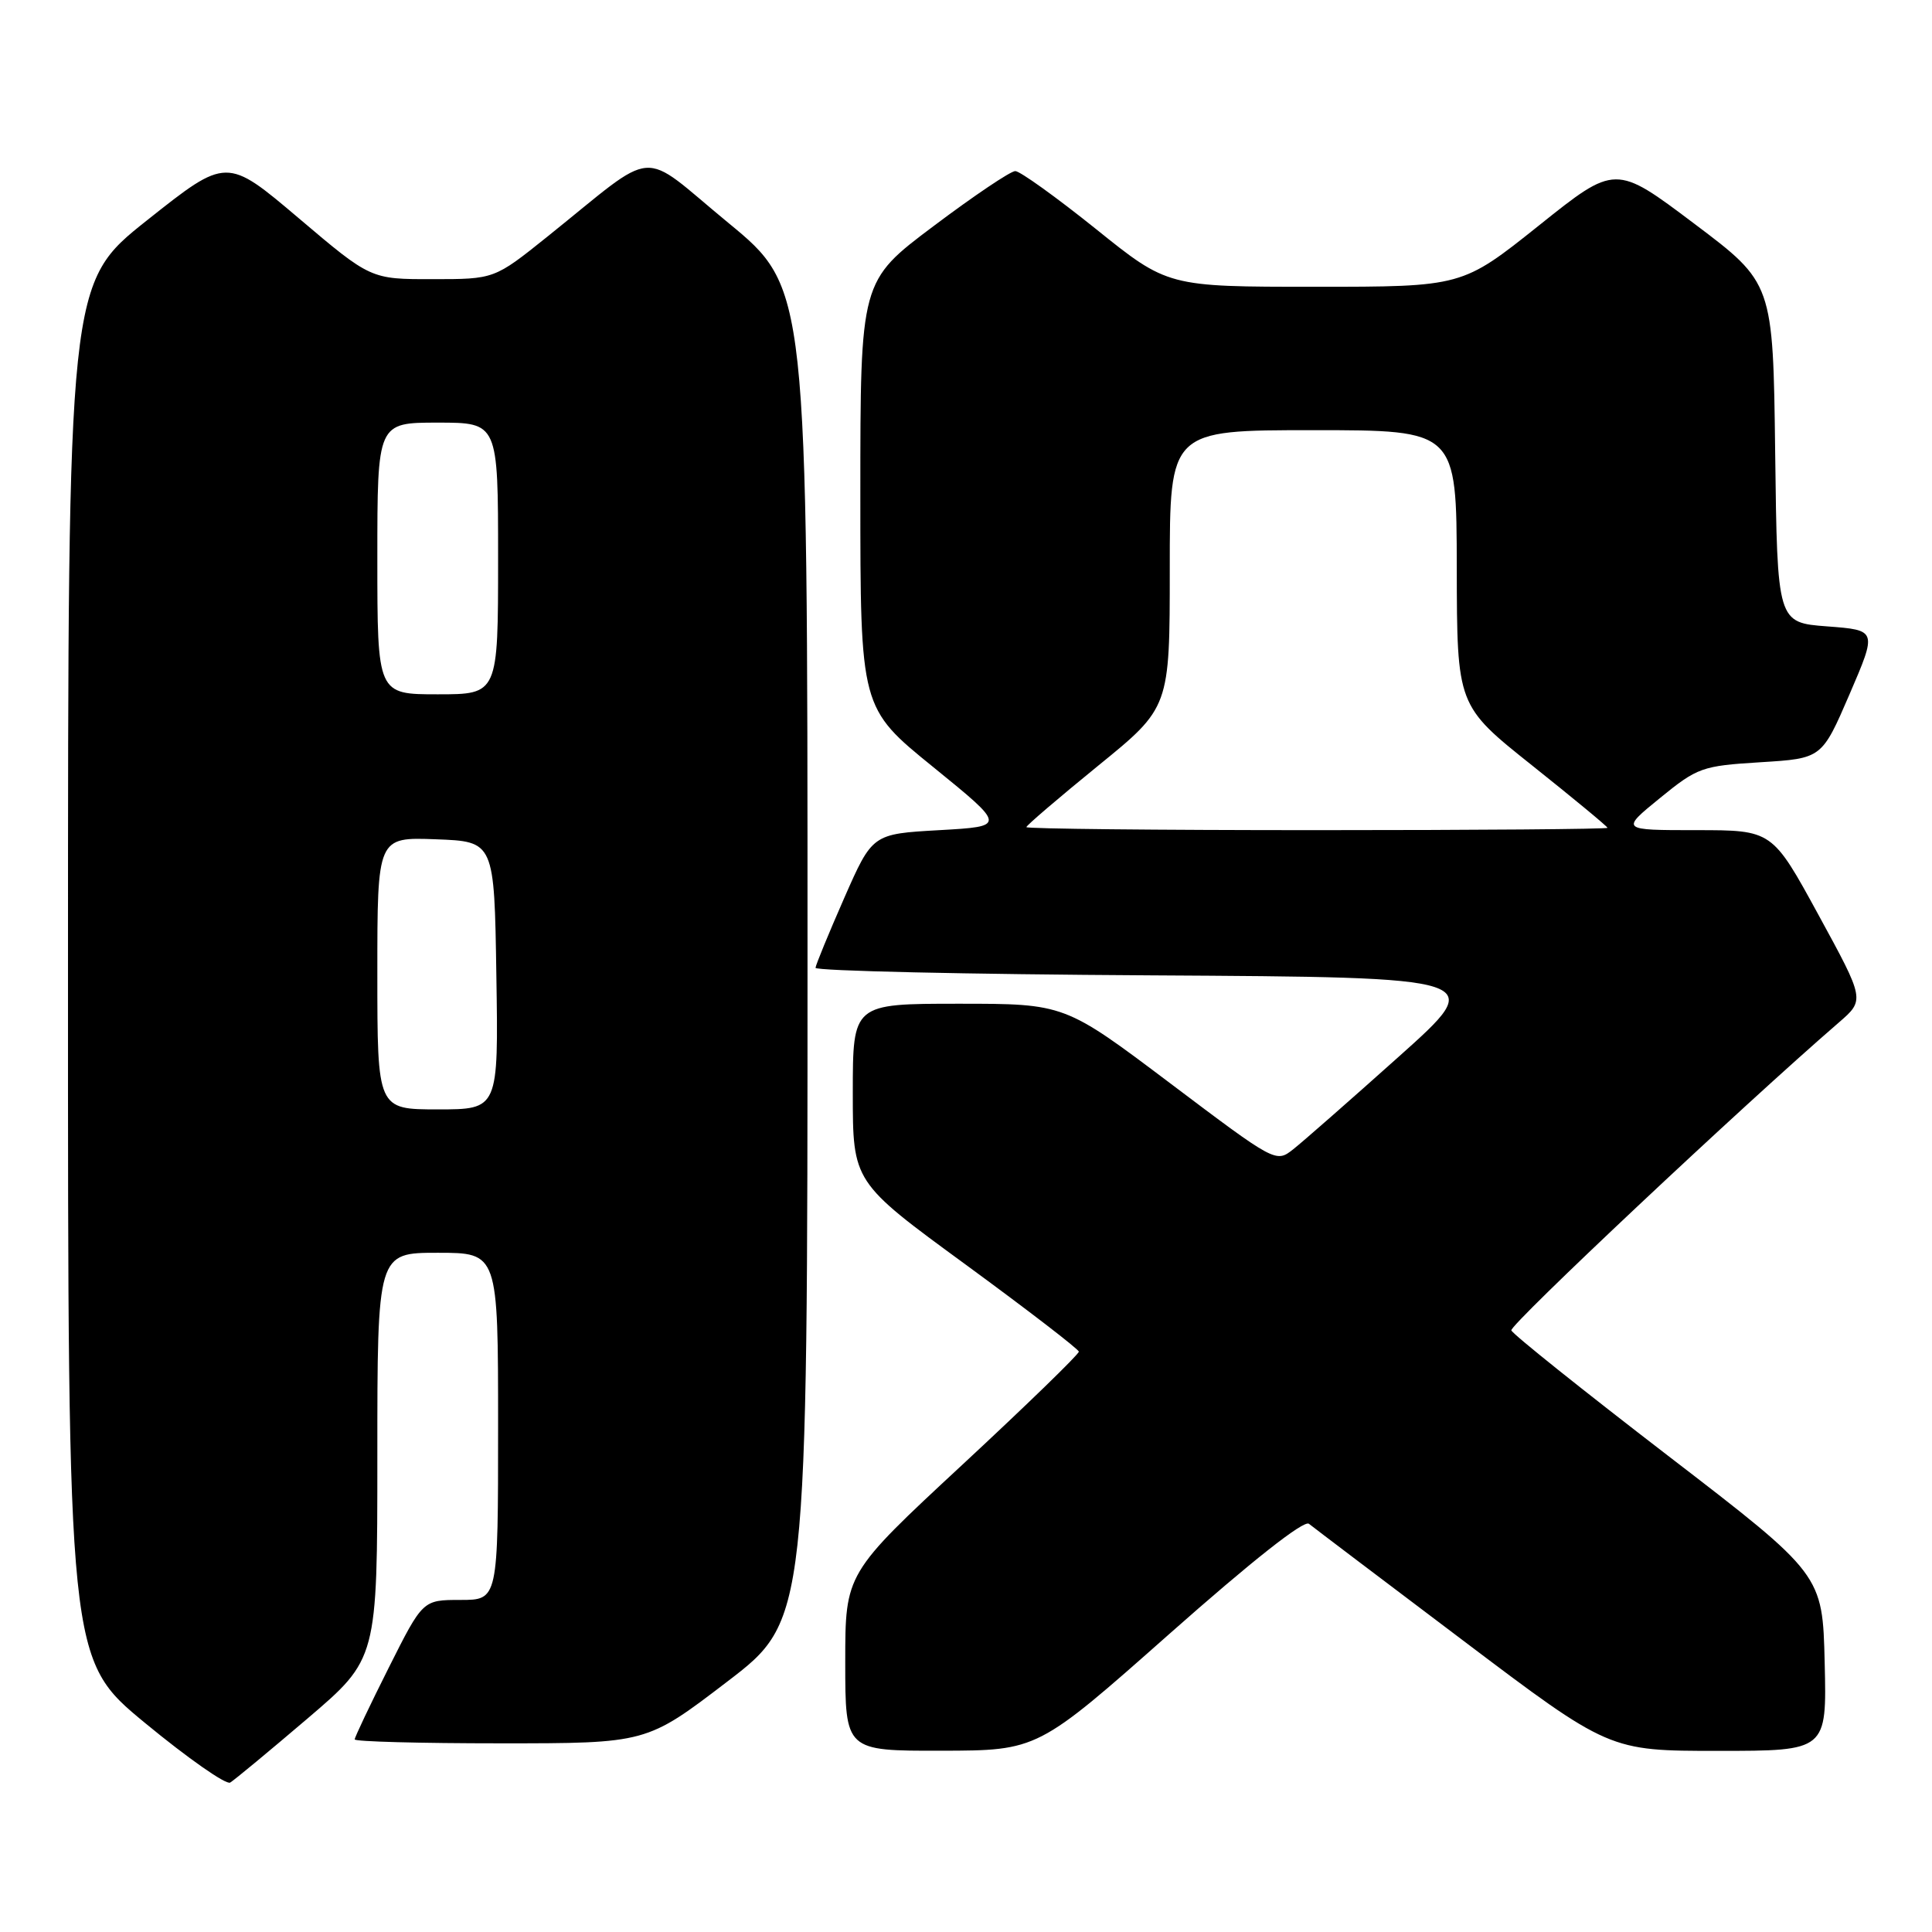 <?xml version="1.0" encoding="UTF-8" standalone="no"?>
<!DOCTYPE svg PUBLIC "-//W3C//DTD SVG 1.1//EN" "http://www.w3.org/Graphics/SVG/1.1/DTD/svg11.dtd" >
<svg xmlns="http://www.w3.org/2000/svg" xmlns:xlink="http://www.w3.org/1999/xlink" version="1.1" viewBox="0 0 256 256">
 <g >
 <path fill="currentColor"
d=" M 40.75 227.71 C 50.00 219.82 50.00 219.82 50.00 192.91 C 50.00 166.00 50.00 166.00 58.00 166.00 C 66.00 166.00 66.00 166.00 66.00 189.00 C 66.00 212.00 66.00 212.00 61.01 212.00 C 56.02 212.00 56.02 212.00 51.51 220.98 C 49.03 225.92 47.00 230.19 47.00 230.48 C 47.00 230.77 55.70 231.00 66.33 231.00 C 85.67 231.00 85.67 231.00 96.33 222.85 C 107.00 214.70 107.00 214.70 107.00 126.43 C 107.00 38.16 107.00 38.16 96.46 29.49 C 84.48 19.63 87.44 19.40 72.50 31.38 C 65.50 36.99 65.50 36.99 57.31 36.99 C 49.12 37.00 49.12 37.00 39.58 28.91 C 30.03 20.82 30.03 20.82 19.52 29.16 C 9.01 37.50 9.01 37.50 9.01 128.69 C 9.00 219.88 9.00 219.88 19.25 228.33 C 24.89 232.98 29.95 236.52 30.50 236.20 C 31.05 235.87 35.66 232.05 40.75 227.71 Z  M 154.94 216.51 C 165.84 206.86 172.77 201.38 173.44 201.91 C 174.02 202.38 183.21 209.34 193.87 217.38 C 213.23 232.00 213.23 232.00 227.65 232.00 C 242.06 232.00 242.06 232.00 241.78 220.31 C 241.50 208.63 241.50 208.63 221.03 192.90 C 209.77 184.24 200.42 176.77 200.26 176.28 C 200.02 175.55 230.87 146.54 243.64 135.50 C 247.11 132.50 247.11 132.50 240.97 121.25 C 234.83 110.00 234.83 110.00 224.78 110.00 C 214.73 110.00 214.73 110.00 219.95 105.75 C 224.93 101.69 225.52 101.48 233.28 101.00 C 241.40 100.50 241.40 100.50 245.07 92.00 C 248.73 83.50 248.73 83.50 242.12 83.00 C 235.50 82.50 235.50 82.50 235.22 60.00 C 234.94 37.50 234.94 37.50 224.50 29.64 C 214.05 21.77 214.05 21.77 203.90 29.89 C 193.74 38.00 193.74 38.00 174.24 38.00 C 154.73 38.00 154.73 38.00 145.20 30.33 C 139.95 26.12 135.15 22.67 134.53 22.67 C 133.90 22.67 129.03 25.95 123.70 29.96 C 114.00 37.24 114.00 37.24 114.00 65.53 C 114.00 93.81 114.00 93.81 123.67 101.65 C 133.33 109.50 133.33 109.50 124.46 110.00 C 115.60 110.50 115.60 110.50 111.86 119.00 C 109.81 123.67 108.10 127.83 108.06 128.24 C 108.03 128.65 128.05 129.10 152.55 129.24 C 197.10 129.50 197.10 129.50 185.36 140.00 C 178.90 145.78 172.60 151.31 171.34 152.30 C 169.07 154.09 168.98 154.04 155.07 143.55 C 141.07 133.00 141.07 133.00 127.04 133.00 C 113.00 133.00 113.00 133.00 113.00 144.81 C 113.00 156.63 113.00 156.63 127.95 167.56 C 136.17 173.58 142.92 178.77 142.95 179.10 C 142.98 179.43 136.03 186.18 127.50 194.10 C 112.00 208.49 112.00 208.49 112.00 220.24 C 112.00 232.00 112.00 232.00 124.75 231.98 C 137.50 231.95 137.50 231.95 154.94 216.51 Z  M 50.00 128.96 C 50.00 110.92 50.00 110.92 57.75 111.21 C 65.50 111.50 65.50 111.50 65.77 129.25 C 66.05 147.00 66.05 147.00 58.02 147.00 C 50.00 147.00 50.00 147.00 50.00 128.96 Z  M 50.00 74.00 C 50.00 56.00 50.00 56.00 58.00 56.00 C 66.00 56.00 66.00 56.00 66.00 74.00 C 66.00 92.00 66.00 92.00 58.00 92.00 C 50.00 92.00 50.00 92.00 50.00 74.00 Z  M 136.00 109.60 C 136.00 109.38 140.28 105.72 145.50 101.47 C 155.00 93.75 155.00 93.75 155.00 75.38 C 155.00 57.00 155.00 57.00 174.00 57.00 C 193.00 57.00 193.00 57.00 193.03 75.25 C 193.06 93.50 193.06 93.50 203.03 101.44 C 208.51 105.81 213.00 109.52 213.00 109.69 C 213.00 109.86 195.68 110.00 174.50 110.00 C 153.32 110.00 136.00 109.82 136.00 109.60 Z "/>
</g>
</svg>